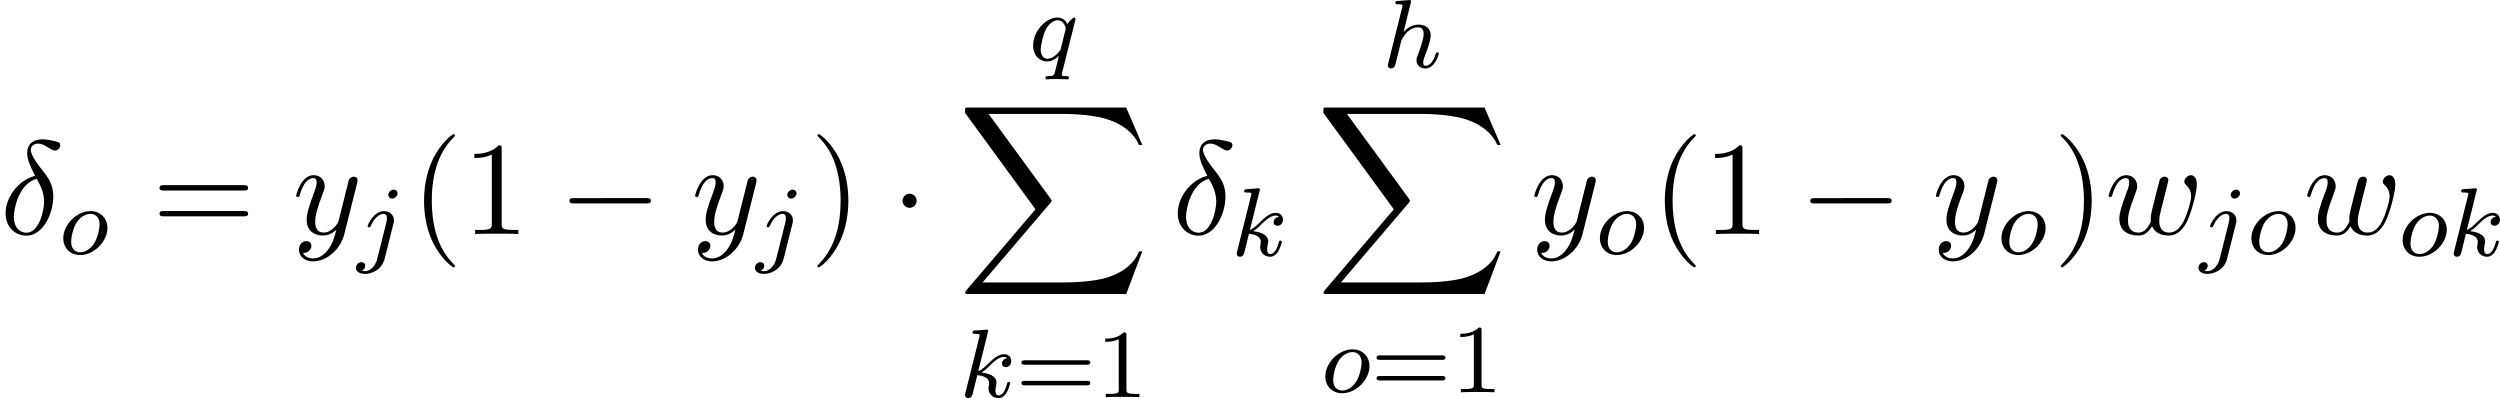 <svg height="54.538" viewBox="53.798 58.878 204.724 32.6" width="342.485" xmlns="http://www.w3.org/2000/svg" xmlns:xlink="http://www.w3.org/1999/xlink"><defs><path d="M13.81 15.273l1.32-3.49h-.272c-.425 1.133-1.582 1.875-2.836 2.202-.23.055-1.298.34-3.393.34H2.05L7.605 7.81c.076-.086.098-.12.098-.174 0-.02 0-.054-.077-.163L2.542.523H8.52c1.462 0 2.455.153 2.553.175.59.087 1.538.273 2.4.818.272.175 1.014.666 1.385 1.55h.273L13.81 0H.917c-.25 0-.26.01-.294.076-.01.033-.01.24-.01.36l5.77 7.9-5.65 6.62c-.11.13-.11.186-.11.197 0 .12.098.12.294.12H13.81z" id="g0-88"/><path d="M3.61 2.618c0-.033 0-.054-.185-.24-1.363-1.374-1.712-3.436-1.712-5.105 0-1.898.414-3.797 1.756-5.16.14-.13.14-.153.14-.186 0-.076-.043-.11-.108-.11-.11 0-1.09.743-1.735 2.128-.556 1.2-.687 2.41-.687 3.328 0 .85.12 2.17.72 3.403.655 1.342 1.593 2.05 1.702 2.05.065 0 .11-.03.11-.108z" id="g5-40"/><path d="M3.153-2.727c0-.85-.12-2.17-.72-3.404C1.778-7.474.84-8.183.73-8.183c-.065 0-.108.044-.108.11 0 .032 0 .054.207.25 1.068 1.08 1.69 2.815 1.69 5.095 0 1.865-.404 3.785-1.756 5.16-.142.13-.142.152-.142.185 0 .066.043.11.11.11.108 0 1.09-.743 1.733-2.128.557-1.2.688-2.41.688-3.327z" id="g5-41"/><path d="M3.207-6.982c0-.262 0-.283-.25-.283-.677.698-1.637.698-1.986.698v.338c.22 0 .863 0 1.43-.283v5.65c0 .394-.033.525-1.015.525h-.35V0c.383-.033 1.332-.033 1.77-.033s1.384 0 1.766.033v-.338h-.348c-.982 0-1.015-.12-1.015-.524v-6.12z" id="g5-49"/><path d="M7.495-3.567c.163 0 .37 0 .37-.218s-.207-.22-.36-.22H.97c-.152 0-.36 0-.36.22s.208.218.372.218h6.513zm.01 2.116c.153 0 .36 0 .36-.22s-.207-.217-.37-.217H.982c-.164 0-.37 0-.37.218s.206.22.36.22h6.533z" id="g5-61"/><path d="M2.503-5.077c0-.215-.016-.223-.232-.223-.325.32-.748.51-1.505.51v.263c.215 0 .646 0 1.108-.215v4.088c0 .295-.024.39-.78.39h-.28V0c.327-.024 1.012-.024 1.37-.024s1.053 0 1.38.024v-.263h-.28c-.756 0-.78-.096-.78-.39v-4.424z" id="g4-49"/><path d="M5.826-2.654c.12 0 .28 0 .28-.183s-.192-.184-.312-.184H.78c-.118 0-.31 0-.31.183s.16.183.28.183h5.076zm-.032 1.69c.12 0 .31 0 .31-.184s-.158-.183-.278-.183H.75c-.12 0-.28 0-.28.182s.192.184.31.184h5.014z" id="g4-61"/><path d="M2.88-4.767C1.516-4.44.458-3.022.458-1.702.458-.655 1.156.13 2.182.13c1.276 0 2.182-1.712 2.182-3.217 0-.993-.437-1.538-.808-2.03-.392-.49-1.036-1.308-1.036-1.788 0-.24.218-.502.6-.502.327 0 .545.142.775.294.218.13.436.273.6.273.272 0 .436-.262.436-.436 0-.24-.174-.273-.566-.36-.568-.12-.72-.12-.895-.12-.852 0-1.245.47-1.245 1.123 0 .59.317 1.2.655 1.866zm.13.24c.274.502.6 1.09.6 1.876 0 .72-.414 2.54-1.428 2.54-.6 0-1.047-.457-1.047-1.286 0-.688.403-2.74 1.876-3.13z" id="g3-14"/><path d="M5.04-3.698c.055-.24.164-.644.164-.71 0-.196-.153-.294-.317-.294-.13 0-.327.087-.403.306-.033.076-.546 2.16-.622 2.443-.077.328-.098.524-.098.72 0 .12 0 .142.01.197-.25.578-.578.916-1.003.916-.872 0-.872-.807-.872-.993 0-.35.055-.774.567-2.116.12-.326.186-.48.186-.697 0-.49-.36-.895-.894-.895-1.036 0-1.44 1.582-1.44 1.68 0 .11.11.11.13.11.11 0 .12-.023.176-.197.294-1.014.72-1.352 1.102-1.352.098 0 .272.01.272.36 0 .273-.12.578-.196.764-.48 1.287-.61 1.79-.61 2.203C1.19-.262 1.92.12 2.737.12c.186 0 .698 0 1.135-.764.283.7 1.036.764 1.363.764.82 0 1.3-.687 1.582-1.342.37-.85.72-2.313.72-2.836 0-.6-.294-.764-.48-.764-.273 0-.545.284-.545.524 0 .142.065.207.163.294.12.12.393.404.393.928 0 .37-.317 1.44-.6 1.996-.285.578-.666.96-1.2.96-.514 0-.808-.327-.808-.95 0-.305.076-.643.12-.795l.458-1.833z" id="g3-119"/><path d="M5.302-4.156c.043-.153.043-.175.043-.25 0-.198-.152-.296-.316-.296-.11 0-.285.066-.383.23-.022.054-.11.392-.152.588-.077.284-.153.58-.22.873l-.49 1.963c-.043.163-.512.927-1.232.927-.557 0-.677-.48-.677-.884 0-.5.186-1.178.557-2.138.174-.447.218-.567.218-.785 0-.49-.348-.895-.894-.895-1.036 0-1.44 1.582-1.44 1.68 0 .11.11.11.13.11.11 0 .12-.023.176-.197.294-1.025.73-1.352 1.102-1.352.087 0 .272 0 .272.35 0 .272-.11.556-.185.763-.435 1.157-.632 1.78-.632 2.292 0 .97.687 1.298 1.33 1.298.427 0 .797-.185 1.103-.49-.14.566-.272 1.1-.708 1.68-.284.37-.698.686-1.2.686-.153 0-.644-.032-.83-.458.175 0 .317 0 .47-.13.11-.1.218-.24.218-.448 0-.338-.295-.382-.404-.382-.25 0-.61.175-.61.71 0 .545.48.948 1.156.948 1.123 0 2.247-.992 2.553-2.225l1.047-4.166z" id="g3-121"/><path d="M7.19-2.51c.185 0 .38 0 .38-.217s-.195-.218-.38-.218H1.286c-.185 0-.382 0-.382.218s.197.218.382.218H7.19z" id="g1-0"/><path d="M2.095-2.727c0-.317-.262-.578-.58-.578s-.577.26-.577.578.262.578.578.578.58-.26.58-.577z" id="g1-1"/><path d="M2.327-5.292c.008-.016.032-.12.032-.128 0-.04-.033-.11-.128-.11-.032 0-.28.023-.463.04l-.447.03c-.175.016-.255.024-.255.168 0 .11.112.11.207.11.383 0 .383.05.383.12 0 .025 0 .04-.04.184L.486-.343c-.032.12-.032.168-.032.176 0 .135.112.247.263.247.128 0 .24-.08.303-.184.024-.047.088-.302.128-.462l.183-.71c.025-.12.105-.422.13-.54.118-.463.118-.48.293-.734.27-.39.646-.742 1.18-.742.287 0 .454.168.454.542 0 .44-.334 1.347-.486 1.738-.102.263-.102.31-.102.414 0 .455.374.678.717.678.78 0 1.108-1.116 1.108-1.22 0-.08-.064-.103-.12-.103-.096 0-.11.055-.135.135-.192.654-.526.965-.83.965-.127 0-.19-.08-.19-.263s.063-.36.143-.558c.12-.303.47-1.22.47-1.666 0-.598-.413-.885-.987-.885-.446 0-.87.19-1.236.614l.59-2.392z" id="g2-104"/><path d="M3.292-4.973c0-.152-.12-.303-.31-.303-.24 0-.448.223-.448.43 0 .152.12.303.31.303.24 0 .448-.223.448-.43zM1.626.4c-.12.485-.51 1.003-.996 1.003-.128 0-.247-.032-.263-.04.247-.12.28-.335.28-.407C.646.766.5.662.334.662c-.23 0-.447.2-.447.462 0 .303.295.502.75.502.486 0 1.363-.303 1.602-1.26l.717-2.853c.024-.095.04-.16.04-.28 0-.437-.35-.748-.813-.748-.845 0-1.34 1.116-1.34 1.22 0 .07.057.103.12.103.088 0 .096-.024.152-.143.24-.55.645-.957 1.044-.957.167 0 .263.112.263.375 0 .112-.024.223-.048.335l-.75 2.98z" id="g2-106"/><path d="M2.327-5.292c.008-.016.032-.12.032-.128 0-.04-.033-.11-.128-.11-.032 0-.28.023-.463.04l-.447.03c-.175.016-.255.024-.255.168 0 .11.112.11.207.11.383 0 .383.05.383.12 0 .025 0 .04-.04.184L.486-.343c-.032.12-.032.168-.032.176 0 .135.112.247.263.247.27 0 .335-.255.367-.367.08-.335.287-1.18.375-1.514.437.047.97.198.97.652 0 .04 0 .08-.015.16-.024.103-.04.215-.04.255 0 .47.35.813.813.813.335 0 .542-.247.646-.4.19-.294.318-.772.318-.82 0-.08-.063-.103-.12-.103-.095 0-.11.047-.143.19-.104.376-.31.91-.686.91-.207 0-.255-.176-.255-.39 0-.105.007-.2.047-.384.008-.03.04-.16.04-.247 0-.653-.82-.797-1.228-.852.294-.176.565-.447.66-.55.44-.43.798-.726 1.18-.726.104 0 .2.024.263.104-.43.056-.43.43-.43.438 0 .176.135.295.31.295.216 0 .455-.175.455-.502 0-.27-.19-.558-.59-.558-.462 0-.876.35-1.33.805-.463.454-.662.542-.79.598l.79-3.18z" id="g2-107"/><path d="M3.97-2.136c0-.78-.56-1.38-1.388-1.38-1.13 0-2.23 1.1-2.23 2.217C.35-.485.924.08 1.736.08c1.14 0 2.232-1.116 2.232-2.216zM1.744-.143c-.278 0-.75-.144-.75-.877 0-.327.153-1.188.535-1.682.39-.502.83-.59 1.044-.59.327 0 .75.2.75.87 0 .318-.144 1.075-.447 1.553-.295.456-.733.727-1.132.727z" id="g2-111"/><path d="M3.794-3.284c.008-.032.016-.08.016-.12 0-.047-.032-.11-.104-.11-.096 0-.422.31-.55.533-.088-.176-.327-.535-.82-.535-.95 0-1.993 1.108-1.993 2.288C.343-.4.877.08 1.49.08c.4 0 .726-.23.965-.44C2.447-.334 2.2.67 2.168.806c-.12.462-.12.47-.622.478-.095 0-.2 0-.2.152 0 .047.04.11.12.11.104 0 .287-.015.39-.023h.423c.637 0 .78.024.844.024.032 0 .152 0 .152-.15 0-.113-.112-.113-.208-.113-.382 0-.382-.048-.382-.12 0-.007 0-.047.032-.167l1.076-4.28zM2.614-.988c-.032.12-.032.143-.167.295-.415.486-.765.55-.933.55-.366 0-.55-.335-.55-.75 0-.374.216-1.227.39-1.578.232-.487.623-.822.99-.822.533 0 .67.622.67.678 0 .032-.017.087-.025.127l-.376 1.5z" id="g2-113"/></defs><g id="page1"><use x="53.798" xlink:href="#g3-14" y="78.045"/><use x="58.629" xlink:href="#g2-111" y="79.682"/><use x="66.25" xlink:href="#g5-61" y="78.045"/><use x="77.734" xlink:href="#g3-121" y="78.045"/><use x="83.062" xlink:href="#g2-106" y="79.682"/><use x="87.444" xlink:href="#g5-40" y="78.045"/><use x="91.671" xlink:href="#g5-49" y="78.045"/><use x="99.529" xlink:href="#g1-0" y="78.045"/><use x="110.407" xlink:href="#g3-121" y="78.045"/><use x="115.735" xlink:href="#g2-106" y="79.682"/><use x="120.117" xlink:href="#g5-41" y="78.045"/><use x="126.768" xlink:href="#g1-1" y="78.045"/><use x="138.057" xlink:href="#g2-113" y="63.829"/><use x="132.211" xlink:href="#g0-88" y="67.682"/><use x="132.369" xlink:href="#g2-107" y="91.398"/><use x="136.974" xlink:href="#g4-61" y="91.398"/><use x="143.536" xlink:href="#g4-49" y="91.398"/><use x="149.787" xlink:href="#g3-14" y="78.045"/><use x="154.617" xlink:href="#g2-107" y="79.823"/><use x="166.994" xlink:href="#g2-104" y="64.409"/><use x="161.555" xlink:href="#g0-88" y="67.682"/><use x="161.977" xlink:href="#g2-111" y="91"/><use x="166.055" xlink:href="#g4-61" y="91"/><use x="172.617" xlink:href="#g4-49" y="91"/><use x="179.131" xlink:href="#g3-121" y="78.045"/><use x="184.46" xlink:href="#g2-111" y="79.682"/><use x="189.051" xlink:href="#g5-40" y="78.045"/><use x="193.277" xlink:href="#g5-49" y="78.045"/><use x="201.136" xlink:href="#g1-0" y="78.045"/><use x="212.013" xlink:href="#g3-121" y="78.045"/><use x="217.342" xlink:href="#g2-111" y="79.682"/><use x="221.933" xlink:href="#g5-41" y="78.045"/><use x="226.159" xlink:href="#g3-119" y="78.045"/><use x="233.94" xlink:href="#g2-106" y="79.682"/><use x="237.811" xlink:href="#g2-111" y="79.682"/><use x="242.415" xlink:href="#g3-119" y="78.045"/><use x="250.196" xlink:href="#g2-111" y="79.823"/><use x="254.274" xlink:href="#g2-107" y="79.823"/></g><script type="text/ecmascript">if(window.parent.postMessage)window.parent.postMessage(&quot;16.85397|256.86464|40.90331|&quot;+window.location,&quot;*&quot;);</script></svg>
